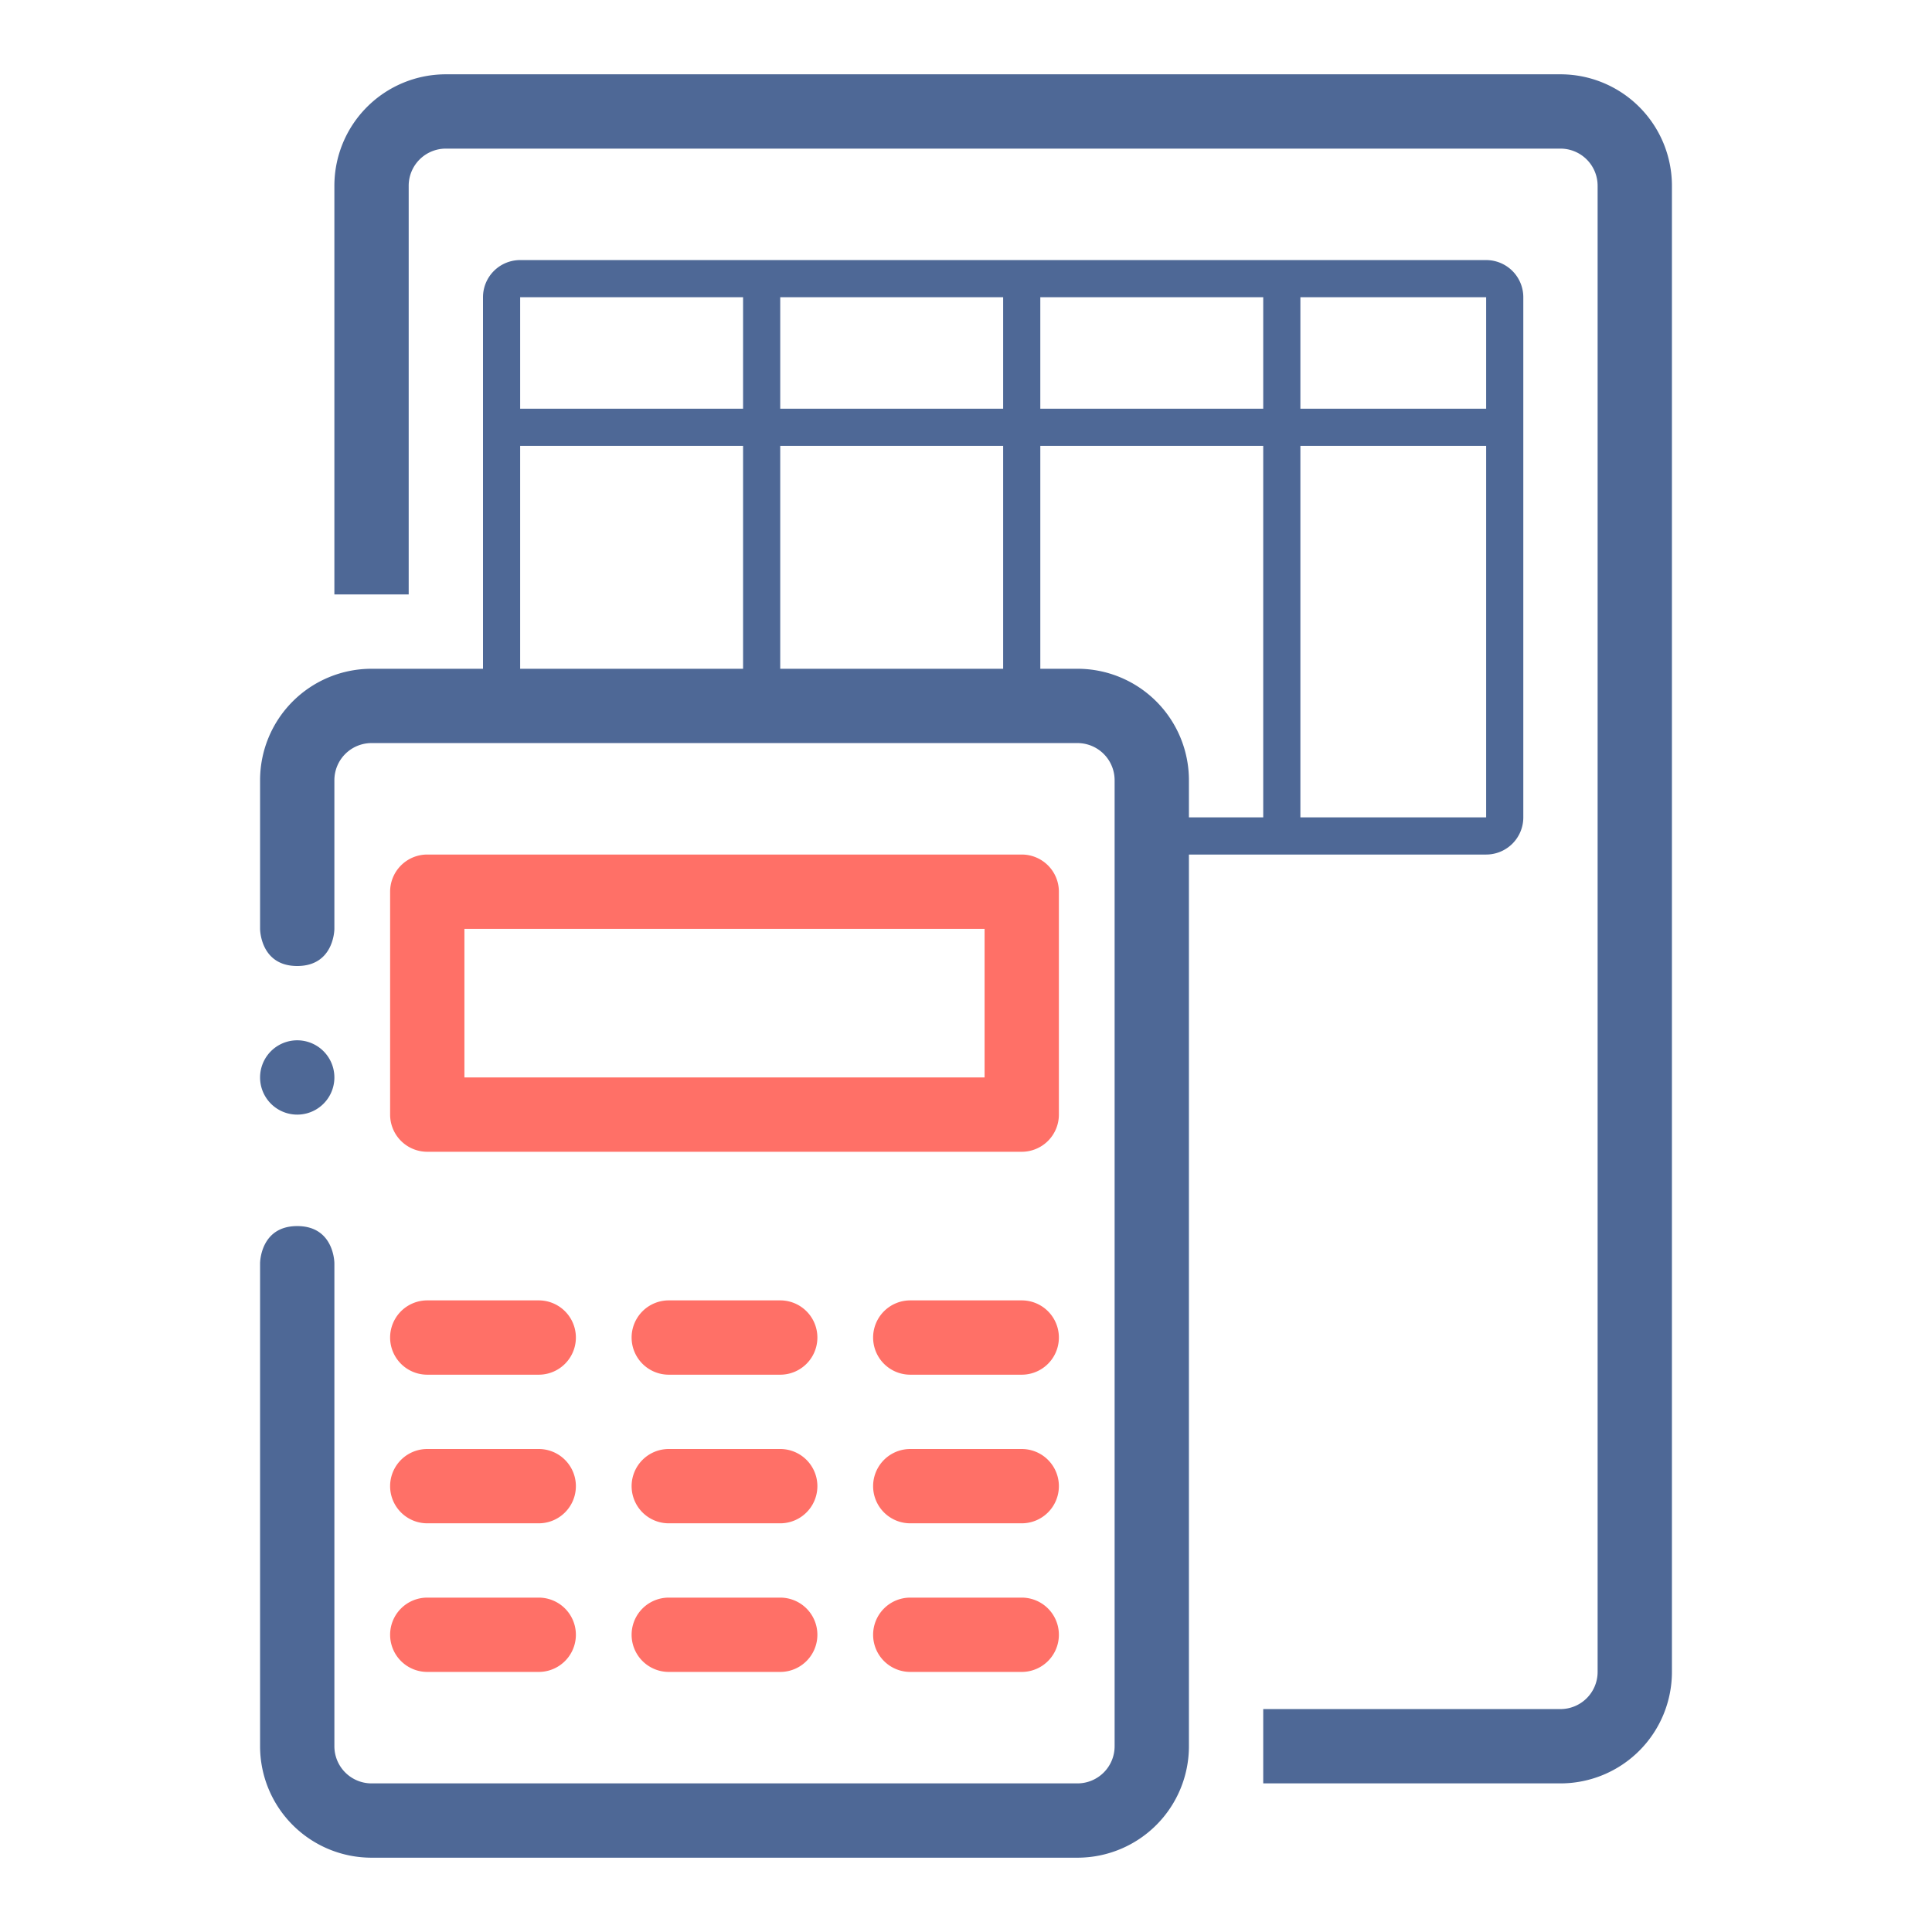 <svg fill="none" xmlns="http://www.w3.org/2000/svg" viewBox="0 0 52 52"><path d="M12 2h30a3 3 0 013 3v40a3 3 0 01-3 3h-8v-2h8a1 1 0 001-1V5a1 1 0 00-1-1H12a1 1 0 00-1 1v11H9V5a3 3 0 013-3z" fill="#4E6896"/><path fill-rule="evenodd" clip-rule="evenodd" d="M13 18V8a1 1 0 011-1h26a1 1 0 011 1v14a1 1 0 01-1 1h-8v24a3 3 0 01-3 3H10a3 3 0 01-3-3V34s0-1 1-1 1 1 1 1v13a1 1 0 001 1h19a1 1 0 001-1V21a1 1 0 00-1-1H10a1 1 0 00-1 1v4s0 1-1 1-1-1-1-1v-4a3 3 0 013-3h3zm15 0h1a3 3 0 013 3v1h2V12h-6v6zm-1 0v-6h-6v6h6zm-7 0v-6h-6v6h6zm15 4h5V12h-5v10zm0-11h5V8h-5v3zm-1-3h-6v3h6V8zm-7 3V8h-6v3h6zm-7 0V8h-6v3h6z" fill="#4E6896"/><path d="M8 30a1 1 0 100-2 1 1 0 000 2z" fill="#4E6896"/><path fill-rule="evenodd" clip-rule="evenodd" d="M10.5 24a1 1 0 011-1h16a1 1 0 011 1v6a1 1 0 01-1 1h-16a1 1 0 01-1-1v-6zm2 5v-4h14v4h-14z" fill="#FF7067"/><path d="M11.5 35a1 1 0 100 2h3a1 1 0 100-2h-3zm6.5 0a1 1 0 100 2h3a1 1 0 100-2h-3zm5.5 1a1 1 0 011-1h3a1 1 0 110 2h-3a1 1 0 01-1-1zm-12 3a1 1 0 100 2h3a1 1 0 100-2h-3zm5.5 1a1 1 0 011-1h3a1 1 0 110 2h-3a1 1 0 01-1-1zm7.5-1a1 1 0 100 2h3a1 1 0 100-2h-3zm-14 5a1 1 0 011-1h3a1 1 0 110 2h-3a1 1 0 01-1-1zm7.5-1a1 1 0 100 2h3a1 1 0 100-2h-3zm5.5 1a1 1 0 011-1h3a1 1 0 110 2h-3a1 1 0 01-1-1z" fill="#FF7067"/></svg>